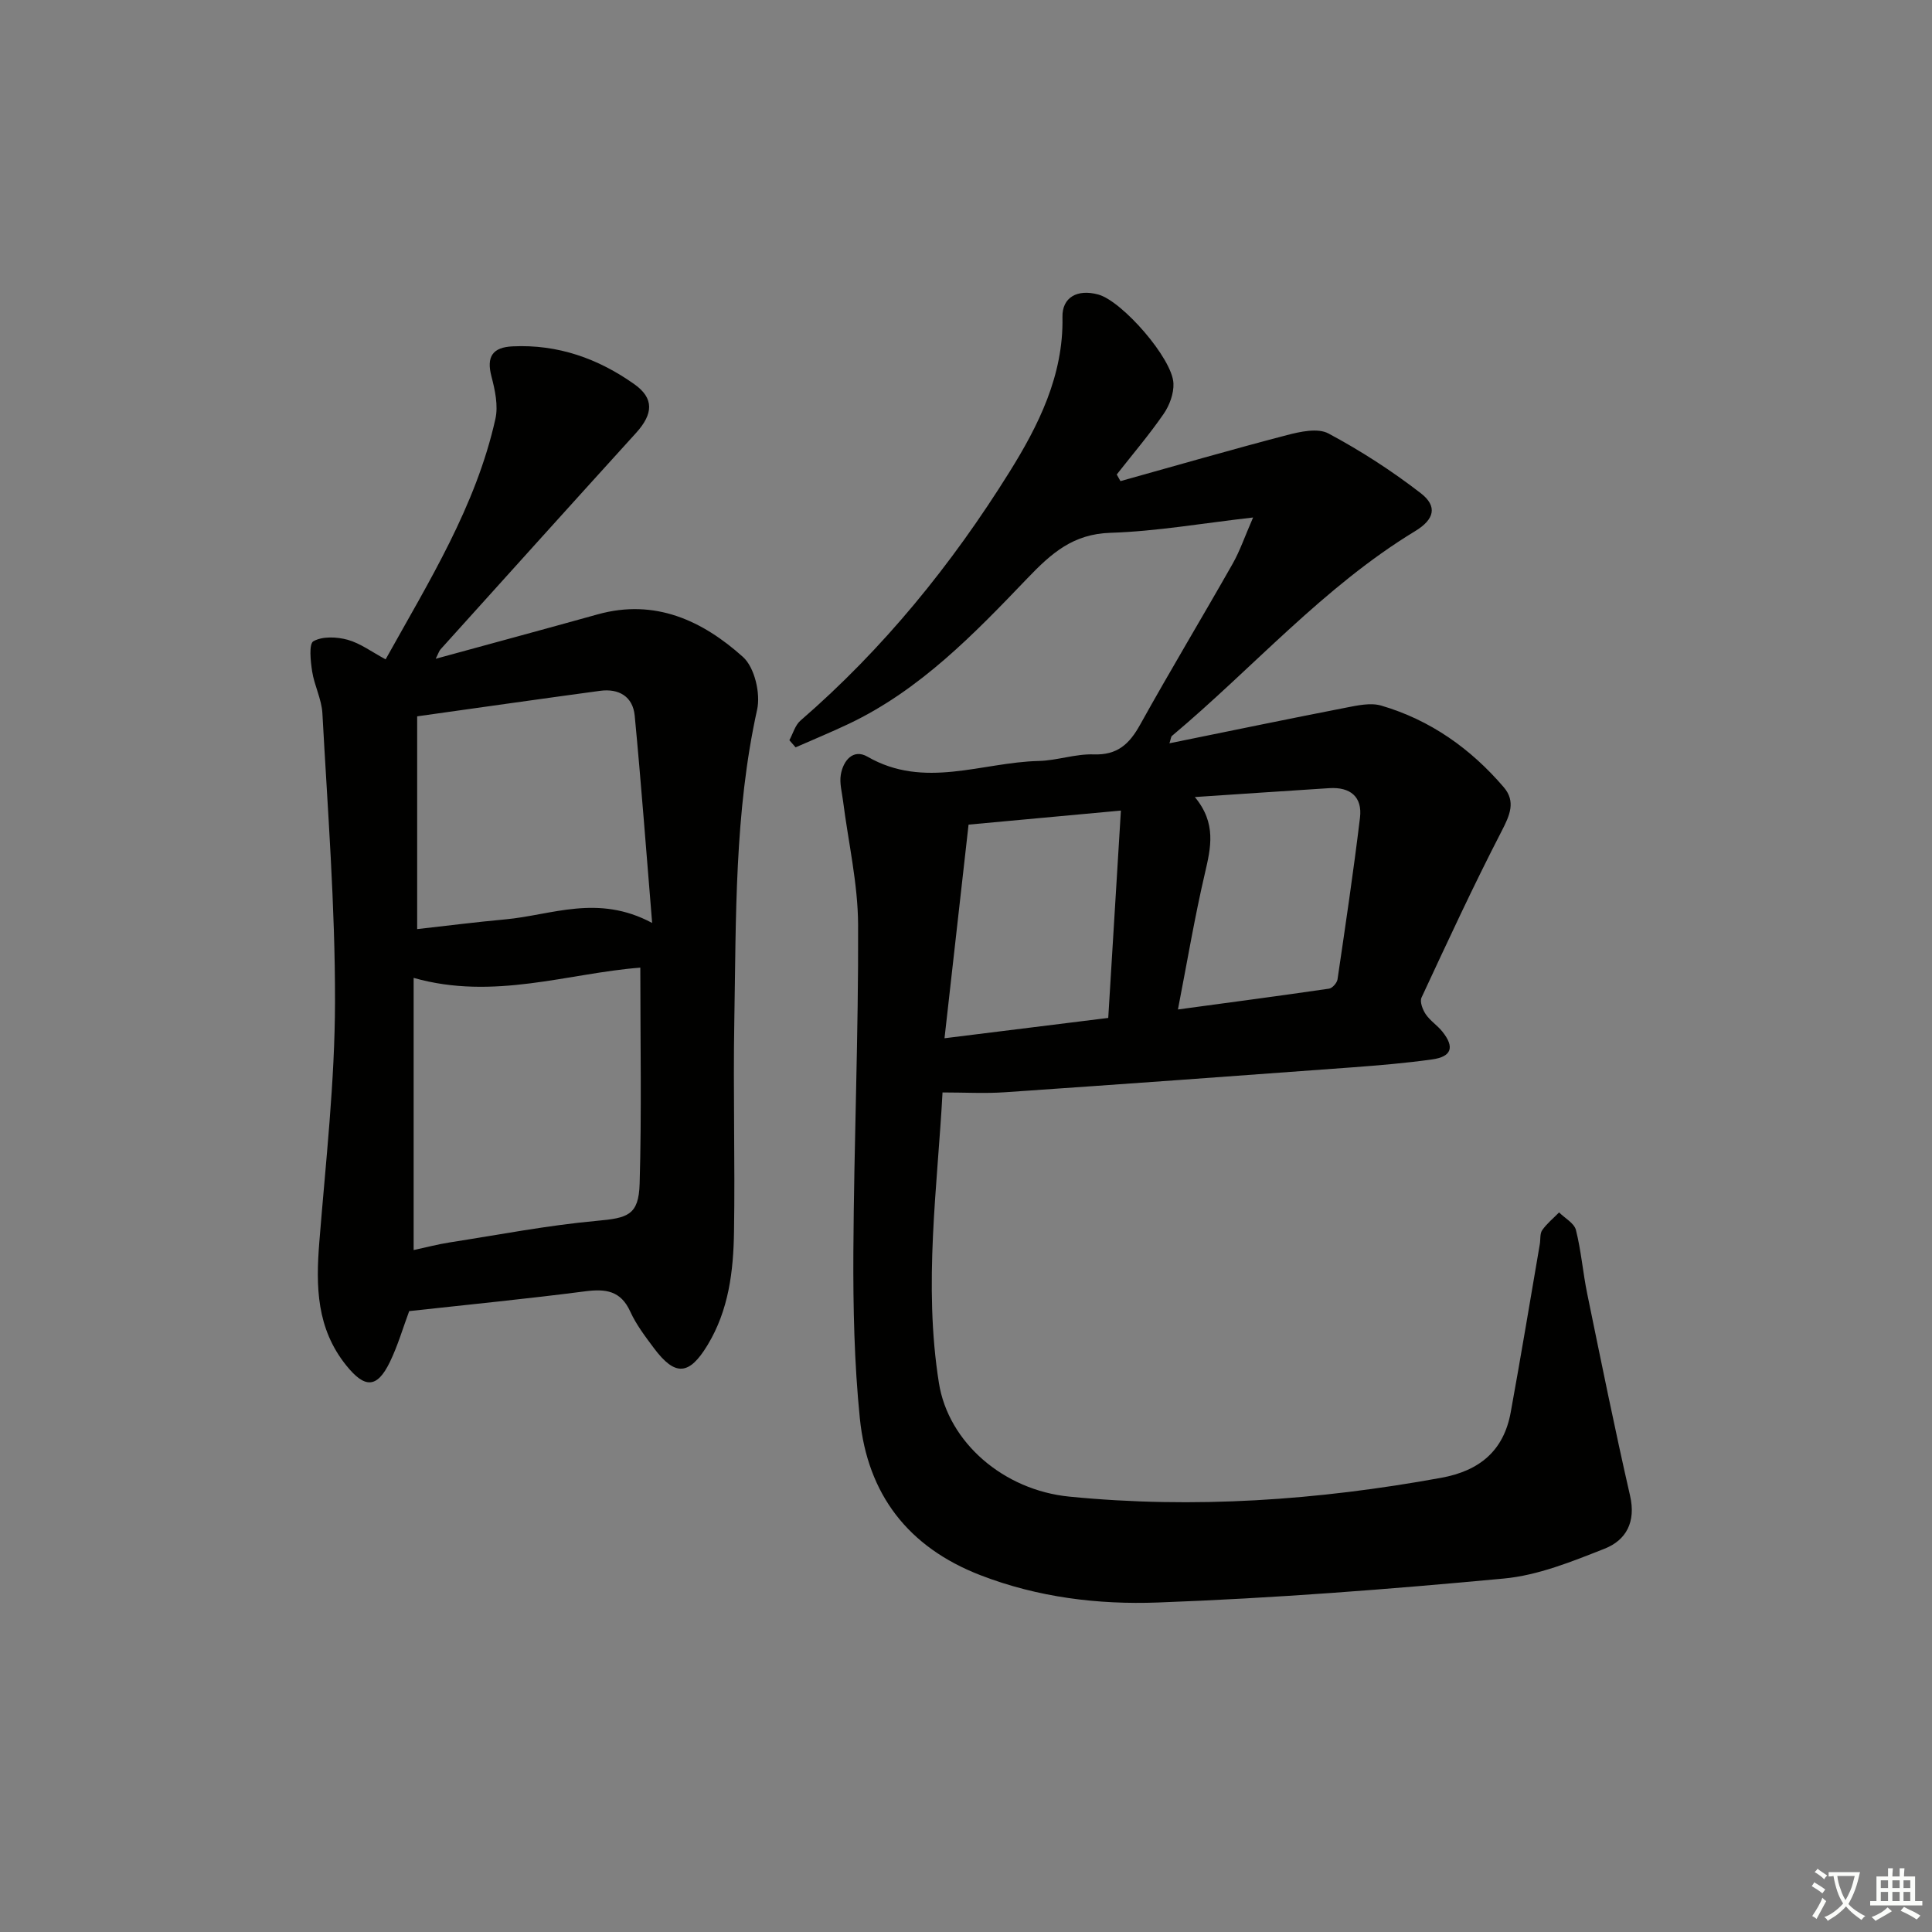 <svg enable-background="new 0 0 400 400" viewBox="0 0 400 400" xmlns="http://www.w3.org/2000/svg"><rect x="0" y="0" width="400" height="400" fill="#808080" stroke="none"/><path d="m377.9 391.2c-.2.3-.4.5-.6.8-.7-.6-1.4-1-2.2-1.5.2-.3.4-.5.5-.8.6.4 1.4.8 2.3 1.5zm-1.8 6.1c-.2-.2-.5-.4-.9-.6.4-.6.8-1.2 1.2-1.9s.7-1.3.9-1.9c.3.3.5.5.8.7-.7 1.3-1.4 2.6-2 3.7zm2.2-9c-.3.3-.5.5-.6.8-.6-.6-1.3-1.1-2-1.5.3-.3.5-.5.6-.7.6.5 1.3.9 2 1.4zm.3.2v-.9h2 4.5c-.3 1.3-.6 2.5-1 3.6s-.9 2.1-1.4 3c.4.5 1 1 1.6 1.4s1.2.8 1.9 1.1c-.3.2-.5.4-.8.8-.4-.3-1-.7-1.6-1.2s-1.2-1.1-1.6-1.6c-.5.6-1.1 1.1-1.7 1.6s-1.4.9-2.1 1.4c-.1-.3-.3-.5-.7-.8.6-.2 1.2-.5 1.9-1s1.4-1.1 2-1.8c-.5-.8-.9-1.6-1.2-2.5s-.6-2-.8-3.2c-.4.1-.7.1-1 .1zm2.5 2.7c.3 1 .7 1.7 1 2.2.3-.5.6-1.1 1-2s.6-1.9.9-3h-3.2-.4c.1.9.3 1.8.7 2.8z" fill="#fbfcfa"/><path d="m396.5 388.5v1.5 3.6h1.5v.9c-.4 0-1 0-1.7 0h-7.9c-.5 0-.9 0-1.2 0v-.9h1.3v-3.5c0-.7 0-1.2 0-1.6h2.4c0-.8 0-1.4 0-1.7h1c0 .3-.1.8-.1 1.7h1.5c0-.8 0-1.4 0-1.7h1c0 .3-.1.9-.1 1.7zm-8.2 9.2c-.2-.3-.5-.5-.8-.8.8-.3 1.4-.6 1.9-.9s1-.7 1.4-1.1c.3.3.6.5.9.8-1.6 1-2.8 1.6-3.4 2zm2.6-6.8v-1.6h-1.5v1.6zm0 2.7v-1.9h-1.5v1.9zm2.4-2.7v-1.6h-1.5v1.6zm0 2.7v-1.9h-1.5v1.9zm.2 2 .7-.8c.4.2.9.5 1.6.8s1.3.7 1.8 1c-.3.3-.5.6-.8.8-.4-.3-1.5-1-3.3-1.8zm2-4.7v-1.6h-1.4v1.6zm0 2.7v-1.9h-1.4v1.9z" fill="#fbfcfa"/><g fill="#010100"><path d="m231.98 99.61c11.49-3.2 22.94-6.52 34.48-9.53 2.75-.72 6.38-1.51 8.57-.34 6.68 3.57 13.12 7.73 19.11 12.36 3.54 2.73 2.85 5.44-1.16 7.87-18.98 11.53-33.53 28.29-50.34 42.39-.21.17-.21.59-.52 1.53 12.39-2.52 24.44-5.02 36.51-7.37 2.41-.47 5.13-1.08 7.35-.43 10.15 2.97 18.52 8.91 25.36 16.9 2.52 2.95 1.26 5.8-.45 9.1-5.85 11.32-11.2 22.89-16.58 34.45-.4.86.24 2.51.88 3.46.92 1.35 2.41 2.3 3.44 3.59 2.57 3.21 1.93 5.18-2.11 5.75-5.42.76-10.9 1.22-16.36 1.63-24.04 1.78-48.08 3.52-72.13 5.17-4.1.28-8.24.04-12.89.04-1.04 19.45-3.99 39.77-.75 60.14 1.96 12.35 13.41 22.2 27.01 23.54 25.83 2.55 51.45.75 76.95-3.89 7.99-1.45 12.98-5.6 14.43-13.58 2.11-11.58 4.03-23.19 6.02-34.79.17-.98-.01-2.18.5-2.91.96-1.37 2.31-2.46 3.49-3.67 1.21 1.2 3.13 2.22 3.49 3.64 1.09 4.32 1.44 8.83 2.34 13.21 2.87 13.96 5.69 27.92 8.87 41.81 1.24 5.42-.8 9.2-5.3 10.97-6.73 2.65-13.75 5.51-20.84 6.17-23.82 2.23-47.7 4.08-71.6 4.96-12.38.46-24.85-1.05-36.73-5.64-15.05-5.81-23.41-16.8-25-32.5-1.15-11.4-1.4-22.93-1.34-34.39.12-22.6 1.08-45.2.98-67.8-.04-8.55-2.04-17.1-3.12-25.65-.23-1.8-.75-3.67-.46-5.4.49-2.94 2.57-5.44 5.52-3.74 11.76 6.79 23.65 1.17 35.46.89 3.8-.09 7.59-1.49 11.36-1.36 4.94.18 7.41-2.16 9.63-6.15 6.22-11.2 12.83-22.17 19.15-33.31 1.52-2.68 2.52-5.66 4.24-9.59-10.56 1.2-20.02 2.87-29.52 3.17-7.76.24-12.23 4.22-17.23 9.44-11.02 11.51-22.19 23.09-36.95 30.11-3.63 1.72-7.34 3.25-11.02 4.87-.43-.49-.86-.99-1.29-1.48.75-1.37 1.19-3.1 2.3-4.06 17.16-14.85 31.33-32.33 43.25-51.44 5.98-9.58 11.24-20.01 10.99-32.1-.09-4.1 3.09-5.86 7.42-4.67 4.94 1.35 15.35 13.23 15.56 18.4.09 2.09-.81 4.55-2.03 6.31-3 4.35-6.45 8.39-9.71 12.55.24.44.51.91.77 1.37zm-36.43 115.35c11.97-1.49 22.78-2.83 33.9-4.21.88-14.46 1.74-28.6 2.62-42.93-11.46 1.06-22.05 2.04-31.54 2.91-1.65 14.68-3.27 29.04-4.98 44.23zm48.33-5.96c11-1.49 21.15-2.83 31.29-4.31.68-.1 1.64-1.19 1.75-1.93 1.64-11.14 3.3-22.27 4.65-33.45.53-4.37-2.04-6.41-6.37-6.13-8.9.57-17.8 1.17-27.82 1.84 4.52 5.45 3.31 10.49 2.08 15.8-2.11 9.03-3.64 18.19-5.58 28.18z"/><path d="m84.72 271.45c-1.3 3.49-2.36 7.16-4 10.54-2.69 5.55-5.24 5.42-9.03.71-6.18-7.68-6.31-16.38-5.58-25.52 1.32-16.56 3.22-33.14 3.25-49.72.04-19.92-1.53-39.86-2.61-59.77-.16-2.92-1.66-5.73-2.12-8.66-.33-2.13-.71-5.72.26-6.27 1.87-1.05 4.84-.92 7.09-.3 2.63.73 4.98 2.51 7.86 4.05 9-16.18 18.7-31.7 22.73-49.79.61-2.74-.08-5.96-.82-8.78-1.08-4.12.25-6.04 4.38-6.23 9.35-.45 17.71 2.52 25.21 7.84 4.1 2.91 3.93 6.13.36 10.07-13.53 14.9-27 29.86-40.48 44.81-.31.34-.45.85-1.01 1.96 11.55-3.16 22.57-6.14 33.56-9.2 11.86-3.29 21.68 1.31 30.06 8.83 2.4 2.16 3.67 7.56 2.92 10.92-4.71 21.33-4.34 42.96-4.72 64.55-.26 14.49.17 29-.06 43.49-.12 8.16-1.08 16.26-5.49 23.52-3.8 6.27-6.7 6.51-11.12.58-1.79-2.4-3.65-4.84-4.87-7.53-1.97-4.34-5.09-4.74-9.3-4.2-12 1.55-24.07 2.74-36.47 4.1zm47.85-71.11c-14.9 1.14-30.34 6.84-46.93 2.12v56.35c2.62-.56 5.02-1.2 7.46-1.58 10.15-1.58 20.27-3.54 30.48-4.47 6.37-.58 8.66-1.15 8.85-7.7.43-14.76.14-29.55.14-44.72zm2.45-9.25c-1.26-15.27-2.29-29.11-3.61-42.91-.38-3.98-3.29-5.68-7.18-5.15-12.63 1.71-25.24 3.51-37.86 5.28v44.05c6.35-.71 12.28-1.47 18.22-2.01 9.61-.87 19.16-5.31 30.43.74z"/></g></svg>